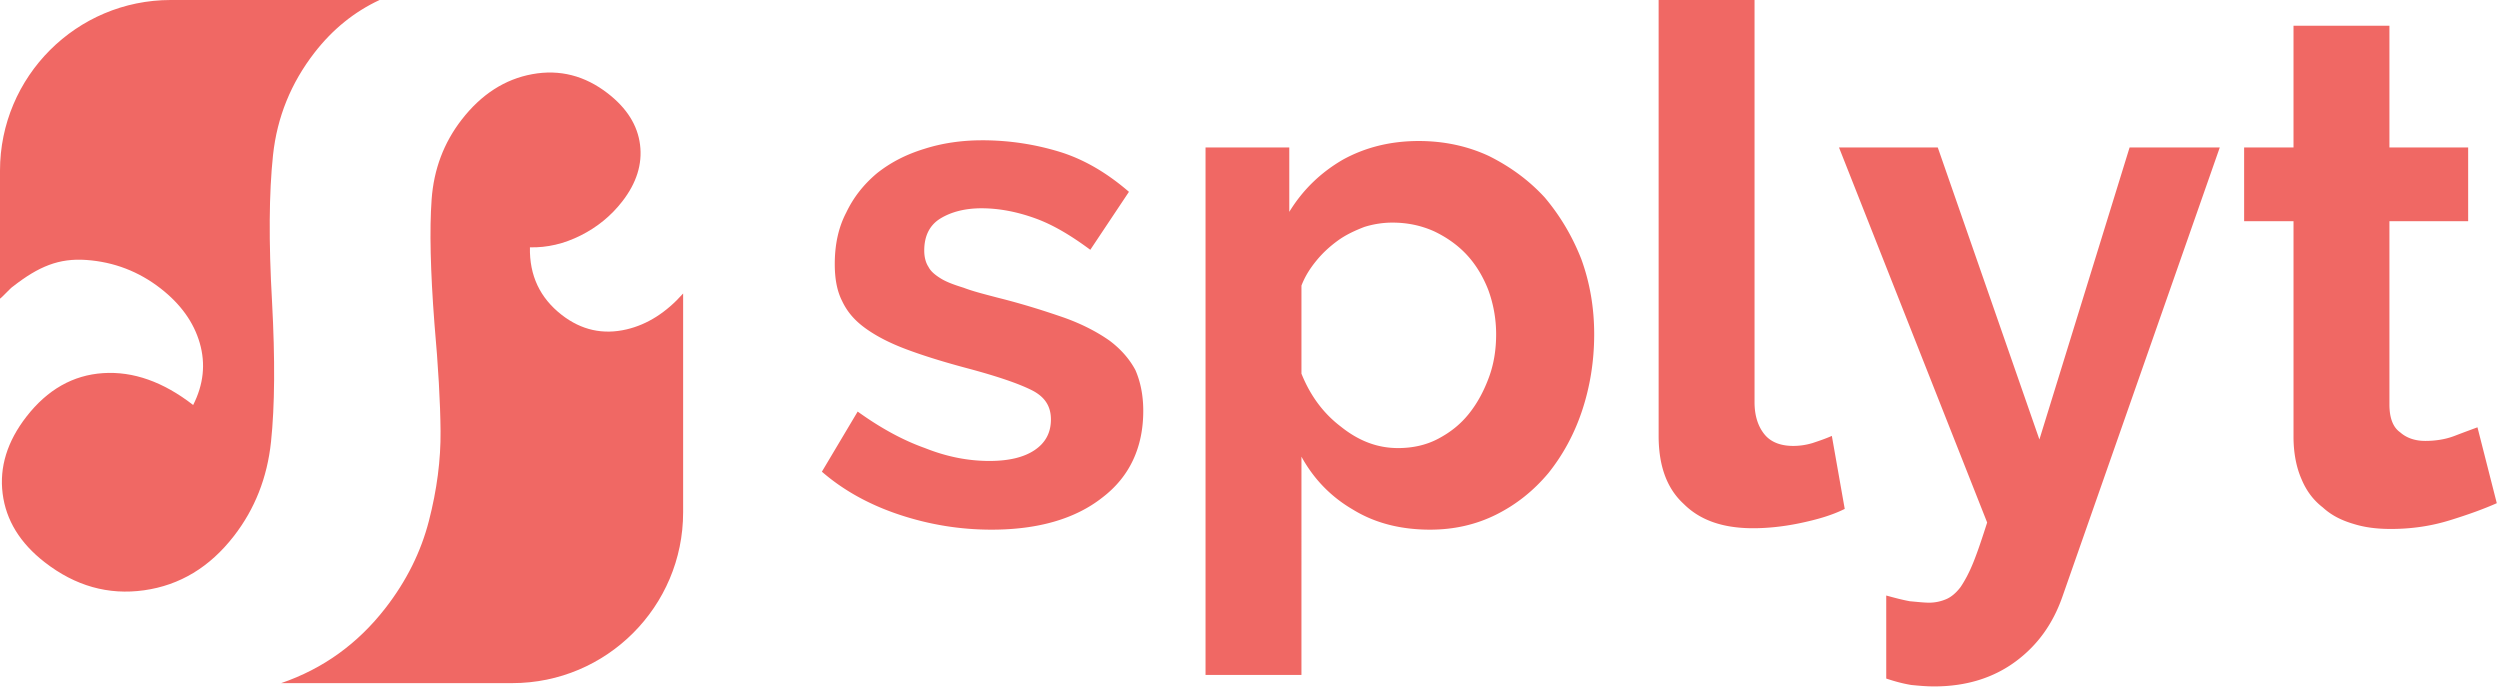 <svg clip-rule="evenodd" fill-rule="evenodd" stroke-linejoin="round" stroke-miterlimit="2" viewBox="0 0 633 174" xmlns="http://www.w3.org/2000/svg"><g fill="#f06864"><path d="M71.188 172.967c10.59-3.625 19.38-9.951 26.39-18.98 5.32-6.847 8.99-14.21 11.02-22.09 2.03-7.88 3.02-15.462 2.95-22.75-.06-7.287-.58-16.325-1.54-27.113-1.03-13.41-1.27-23.927-.72-31.554.55-7.628 3.09-14.355 7.61-20.183 4.97-6.41 10.93-10.25 17.87-11.518 6.94-1.268 13.32.36 19.15 4.883 4.81 3.732 7.52 8.057 8.14 12.974s-.88 9.706-4.5 14.368c-2.83 3.642-6.34 6.517-10.55 8.624-4.2 2.107-8.48 3.106-12.83 2.996-.15 7.118 2.54 12.825 8.07 17.123 4.96 3.845 10.43 5.06 16.43 3.648 5.24-1.233 10-4.26 14.29-9.08v55.41c0 23.866-19.38 43.242-43.25 43.242zM96.108-.001c-6.4 2.983-11.88 7.416-16.45 13.3-5.99 7.722-9.5 16.379-10.53 25.973-1.02 9.593-1.11 21.959-.25 37.099.79 14.622.7 26.463-.26 35.523-.96 9.059-4.1 17.012-9.42 23.86-6.1 7.867-13.68 12.436-22.72 13.706s-17.42-1.091-25.14-7.085c-6.27-4.863-9.82-10.66-10.67-17.387-.85-6.73 1.16-13.225 6.02-19.49 5.32-6.847 11.79-10.521 19.41-11.022 7.63-.5 15.23 2.19 22.81 8.07 2.63-5.194 3.19-10.424 1.67-15.688-1.52-5.263-4.83-9.874-9.92-13.833-5.54-4.297-11.79-6.697-18.76-7.2-6.96-.503-12.11 1.624-18.64 6.732-.44.205-2.83 2.844-3.26 3.063V43.242c0-23.866 19.38-43.243 43.24-43.243z"/><g fill-rule="nonzero"><path d="M251.053 134.111c-7.974 0-15.767-1.268-23.379-3.806s-14.136-6.161-19.573-10.873l9.062-15.224c5.8 4.168 11.418 7.25 17.036 9.243 5.437 2.175 10.874 3.262 16.31 3.262 4.894 0 8.7-.906 11.418-2.718s4.168-4.35 4.168-7.793-1.63-5.8-4.893-7.43-8.518-3.444-15.948-5.438c-6.162-1.63-11.418-3.262-15.767-4.893s-7.793-3.443-10.512-5.437-4.53-4.168-5.8-6.887c-1.268-2.537-1.811-5.618-1.811-9.243 0-4.893.906-9.242 2.9-13.048 1.812-3.806 4.349-7.068 7.792-9.968 3.444-2.718 7.25-4.712 11.961-6.162 4.531-1.45 9.424-2.175 14.68-2.175a66.738 66.738 0 0120.117 3.081c6.162 1.994 11.78 5.437 17.036 9.968l-9.787 14.68c-4.893-3.625-9.424-6.343-13.955-7.974s-9.061-2.538-13.592-2.538c-4.168 0-7.612.906-10.33 2.538s-4.169 4.35-4.169 8.155c0 1.631.363 3.08 1.088 4.168.544 1.088 1.63 1.994 3.08 2.9s3.444 1.631 5.8 2.356c2.356.906 5.256 1.631 8.7 2.537 6.524 1.631 12.142 3.444 16.854 5.075 4.53 1.63 8.336 3.624 11.417 5.8 2.9 2.174 5.075 4.711 6.525 7.43 1.268 2.9 1.993 6.343 1.993 10.33 0 9.243-3.443 16.673-10.33 21.929-6.887 5.437-16.31 8.155-28.09 8.155zM362.149 134.111c-7.43 0-13.955-1.63-19.573-5.074-5.618-3.262-9.968-7.793-13.049-13.411V170.9h-24.285V37.334h21.204v16.31c3.444-5.618 7.975-9.967 13.593-13.23 5.618-3.08 11.961-4.711 19.21-4.711 6.343 0 12.324 1.268 17.76 3.805 5.438 2.719 10.15 6.162 14.137 10.512 3.806 4.53 6.887 9.605 9.243 15.586 2.174 5.98 3.262 12.324 3.262 19.03 0 6.886-1.088 13.41-3.081 19.39s-4.893 11.237-8.518 15.768c-3.806 4.53-8.155 7.974-13.23 10.511-5.074 2.538-10.692 3.806-16.673 3.806zm-8.155-20.66c3.624 0 7.068-.725 10.148-2.356s5.619-3.625 7.793-6.343 3.806-5.8 5.075-9.243 1.812-7.068 1.812-10.874c0-3.987-.725-7.793-1.993-11.236-1.269-3.262-3.081-6.343-5.437-8.88s-5.256-4.531-8.337-5.981c-3.262-1.45-6.705-2.175-10.511-2.175-2.356 0-4.712.362-7.068 1.087-2.356.907-4.712 1.994-6.706 3.444s-3.806 3.08-5.437 5.074-2.9 3.987-3.806 6.343v22.292c2.175 5.437 5.437 9.968 9.968 13.41 4.53 3.626 9.243 5.438 14.499 5.438zM419.966 0h24.284v101.852c0 3.443.907 6.162 2.538 8.155s4.168 2.9 7.249 2.9c1.45 0 3.08-.181 4.893-.725 1.631-.543 3.262-1.087 4.893-1.812l3.263 18.486c-3.263 1.63-7.068 2.718-11.418 3.624s-8.337 1.269-11.78 1.269c-7.612 0-13.411-1.994-17.58-6.162-4.349-3.987-6.342-9.787-6.342-17.217zM477.594 150.785c1.994.543 3.987 1.087 5.98 1.45 1.994.18 3.625.362 4.894.362 1.63 0 3.08-.363 4.35-.906s2.537-1.631 3.624-3.081c1.087-1.631 2.175-3.625 3.262-6.343s2.175-5.981 3.444-9.968l-37.515-94.965h25.01l25.734 73.942 22.836-73.942h22.835l-39.871 113.813c-2.356 6.706-6.162 12.143-11.78 16.31s-12.505 6.344-20.66 6.344c-1.994 0-3.988-.181-5.8-.363-2.175-.362-4.168-.906-6.343-1.63zM632.187 127.406c-3.262 1.45-7.25 2.9-11.961 4.35s-9.606 2.174-14.861 2.174c-3.444 0-6.525-.362-9.424-1.269-3.081-.906-5.619-2.174-7.793-4.168-2.356-1.812-4.169-4.168-5.437-7.25-1.269-2.899-1.994-6.524-1.994-10.692v-54.55h-12.505V37.334h12.505V6.524h24.285v30.81h19.936V56h-19.936v46.395c0 3.443.906 5.8 2.719 7.068 1.63 1.45 3.805 2.175 6.343 2.175s5.074-.363 7.43-1.27 4.35-1.63 5.8-2.174z"/></g></g></svg>